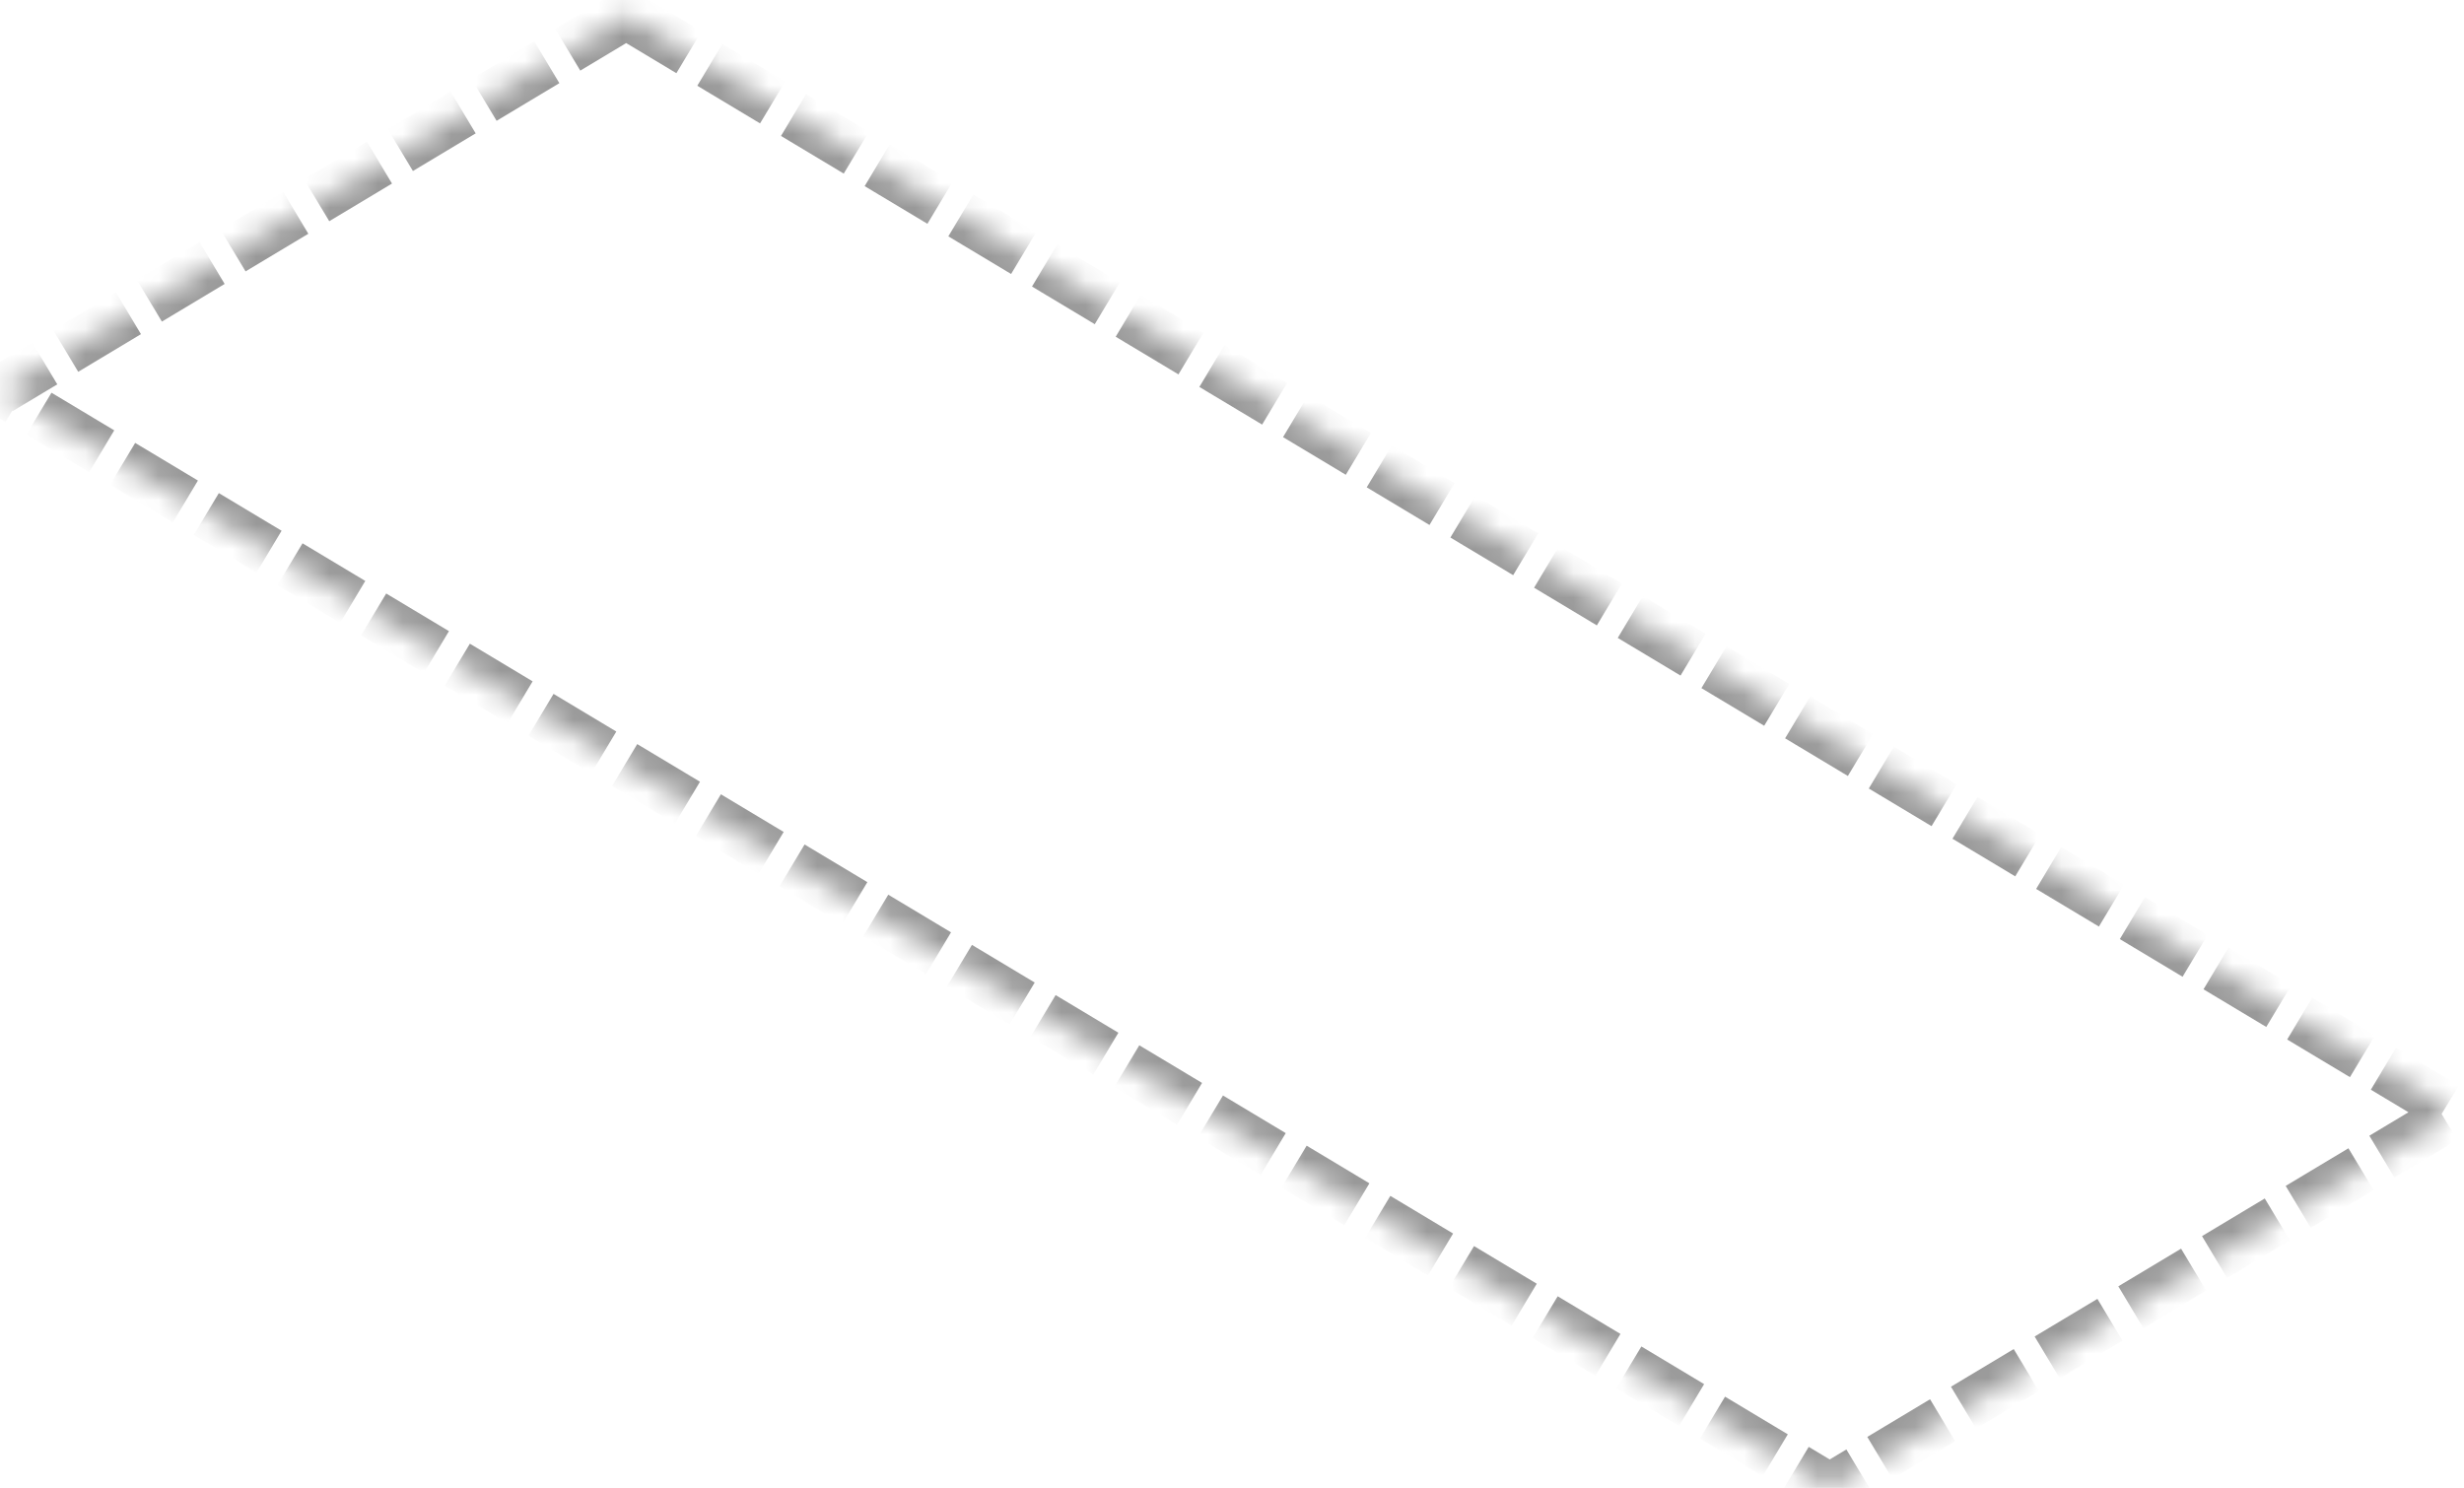 ﻿<?xml version="1.0" encoding="utf-8"?>
<svg version="1.1" xmlns:xlink="http://www.w3.org/1999/xlink" width="101px" height="61px" xmlns="http://www.w3.org/2000/svg">
  <defs>
    <mask fill="white" id="clip6682">
      <path d="M 25.667 0.6  L 100.667 45.6  L 75 61  L 0 16  L 25.667 0.6  Z " fill-rule="evenodd" />
    </mask>
  </defs>
  <g transform="matrix(1 0 0 1 -459 -169 )">
    <path d="M 25.667 0.6  L 100.667 45.6  L 75 61  L 0 16  L 25.667 0.6  Z " fill-rule="nonzero" fill="#f2f2f2" stroke="none" fill-opacity="0" transform="matrix(1 0 0 1 459 169 )" />
    <path d="M 25.667 0.6  L 100.667 45.6  L 75 61  L 0 16  L 25.667 0.6  Z " stroke-width="2" stroke-dasharray="3,1" stroke="#999999" fill="none" transform="matrix(1 0 0 1 459 169 )" mask="url(#clip6682)" />
  </g>
</svg>